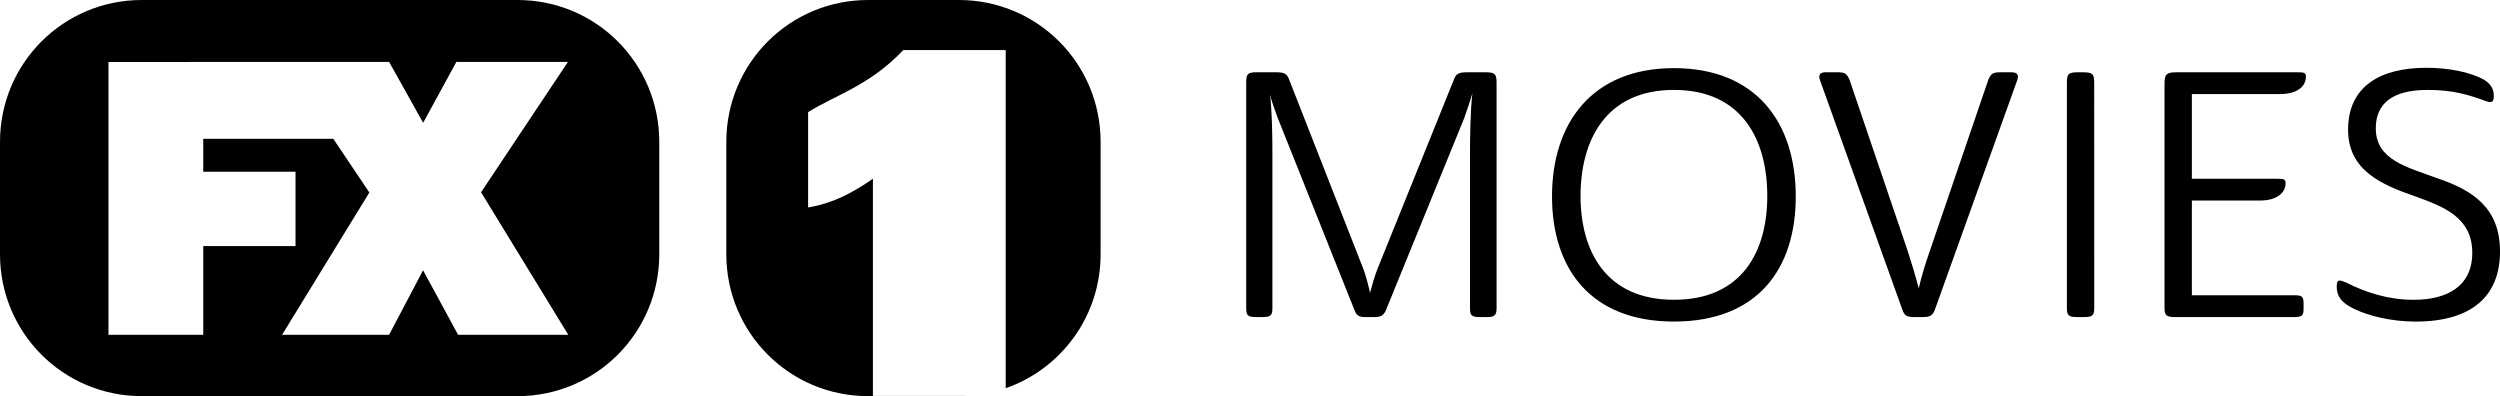 <svg width="82.402mm" height="13.058mm" version="1.1" viewBox="0 0 82.402 13.058" xml:space="preserve" xmlns="http://www.w3.org/2000/svg">
 <g transform="translate(-29.507 -179.52)">
  <path d="m58.121 179.52c-2.589 0-4.674 2.087-4.674 4.678v3.701c0 2.592 2.085 4.678 4.674 4.678h2.988c0.078 0 0.156-2e-3 0.233-6e-3l-3.063-3e-4v-7.16c-0.213 0.151-0.435 0.291-0.665 0.418-0.466 0.265-0.956 0.442-1.471 0.53v-3.143c0.923-0.575 2.033-0.878 3.135-2.045h3.378v11.145c1.825-0.636 3.128-2.368 3.128-4.417v-3.701c0-2.592-2.085-4.678-4.674-4.678z" stroke-width="3.402"/>
  <path d="m34.181 179.52c-2.589 0-4.674 2.087-4.674 4.678v3.701c0 2.592 2.085 4.678 4.674 4.678h12.382c2.589 0 4.674-2.087 4.674-4.678v-3.701c0-2.592-2.085-4.678-4.674-4.678zm8.152 2.041 1.121 2.007 1.095-2.007h3.677l-2.863 4.296 2.875 4.699h-3.632l-1.154-2.127-1.121 2.127h-3.527l2.877-4.691-1.188-1.769h-4.287v1.085h3.041v2.449h-3.041v2.926h-3.124v-8.993z" stroke-width="3.402"/>
  <path transform="scale(1.063 .941)" d="m74.163 193.67c0-0.315-0.061-0.363-0.363-0.363h-0.533c-0.303 0-0.363 0.049-0.448 0.315l-2.35 6.576c-0.085 0.242-0.17 0.581-0.23 0.836-0.048-0.254-0.121-0.581-0.206-0.836l-2.277-6.564c-0.085-0.266-0.133-0.327-0.436-0.327h-0.581c-0.291 0-0.339 0.049-0.339 0.363v7.896c0 0.254 0.048 0.315 0.291 0.315h0.218c0.254 0 0.303-0.061 0.303-0.315v-5.462c0-0.557-0.012-1.453-0.073-2.01 0.048 0.23 0.145 0.521 0.242 0.824l2.386 6.746c0.061 0.182 0.157 0.218 0.327 0.218h0.291c0.17 0 0.266-0.048 0.339-0.218l2.434-6.746c0.109-0.339 0.194-0.642 0.254-0.872-0.061 0.606-0.073 1.538-0.073 2.132v5.389c0 0.254 0.048 0.315 0.303 0.315h0.218c0.242 0 0.303-0.061 0.303-0.315zm9.277 3.985c0-2.58-1.223-4.493-3.779-4.493-2.531 0-3.779 1.914-3.779 4.493 0 2.531 1.199 4.384 3.779 4.384 2.604 0 3.779-1.853 3.779-4.384zm-6.673-0.012c0-1.962 0.787-3.718 2.895-3.718 2.119 0 2.895 1.756 2.895 3.718 0 1.914-0.763 3.633-2.895 3.633-2.119 0-2.895-1.72-2.895-3.633zm8.345-4.057c-0.085-0.23-0.145-0.279-0.375-0.279h-0.363c-0.182 0-0.242 0.085-0.182 0.279l2.555 8.042c0.061 0.182 0.109 0.254 0.363 0.254h0.254c0.242 0 0.315-0.048 0.388-0.254l2.555-8.042c0.061-0.194 0-0.279-0.194-0.279h-0.315c-0.242 0-0.303 0.036-0.388 0.266l-1.817 6.007c-0.133 0.424-0.254 0.872-0.339 1.296-0.097-0.424-0.218-0.872-0.339-1.296zm7.582 0.097c0-0.327-0.048-0.375-0.363-0.375h-0.133c-0.303 0-0.351 0.049-0.351 0.375v7.872c0 0.266 0.048 0.327 0.315 0.327h0.218c0.266 0 0.315-0.061 0.315-0.327zm2.519 8.199h3.67c0.254 0 0.303-0.048 0.303-0.291v-0.182c0-0.254-0.048-0.291-0.303-0.291h-3.161v-3.318h2.107c0.557 0 0.799-0.291 0.799-0.606 0-0.145-0.061-0.157-0.266-0.157h-2.64v-2.967h2.737c0.557 0 0.799-0.291 0.799-0.606 0-0.145-0.061-0.157-0.266-0.157h-3.73c-0.327 0-0.388 0.061-0.388 0.412v7.836c0 0.279 0.061 0.327 0.339 0.327zm7.812-7.957c0.799 0 1.272 0.17 1.805 0.388 0.206 0.085 0.254 0.024 0.254-0.17 0-0.182-0.036-0.375-0.291-0.569-0.448-0.279-1.114-0.424-1.805-0.424-1.441 0-2.422 0.666-2.422 2.168 0 1.417 1.017 1.926 2.119 2.35 0.848 0.351 1.732 0.727 1.732 1.962 0 1.199-0.811 1.647-1.817 1.647-0.799 0-1.502-0.266-2.071-0.593-0.23-0.109-0.315-0.145-0.315 0.133 0 0.327 0.133 0.557 0.533 0.775 0.46 0.254 1.175 0.448 1.914 0.448 1.744 0 2.616-0.896 2.616-2.459 0-1.562-0.896-2.156-1.926-2.555-0.957-0.4-1.926-0.642-1.926-1.756 0-0.872 0.521-1.344 1.599-1.344z" stroke-width=".063" aria-label="MOVIES"/>
 </g>
</svg>
